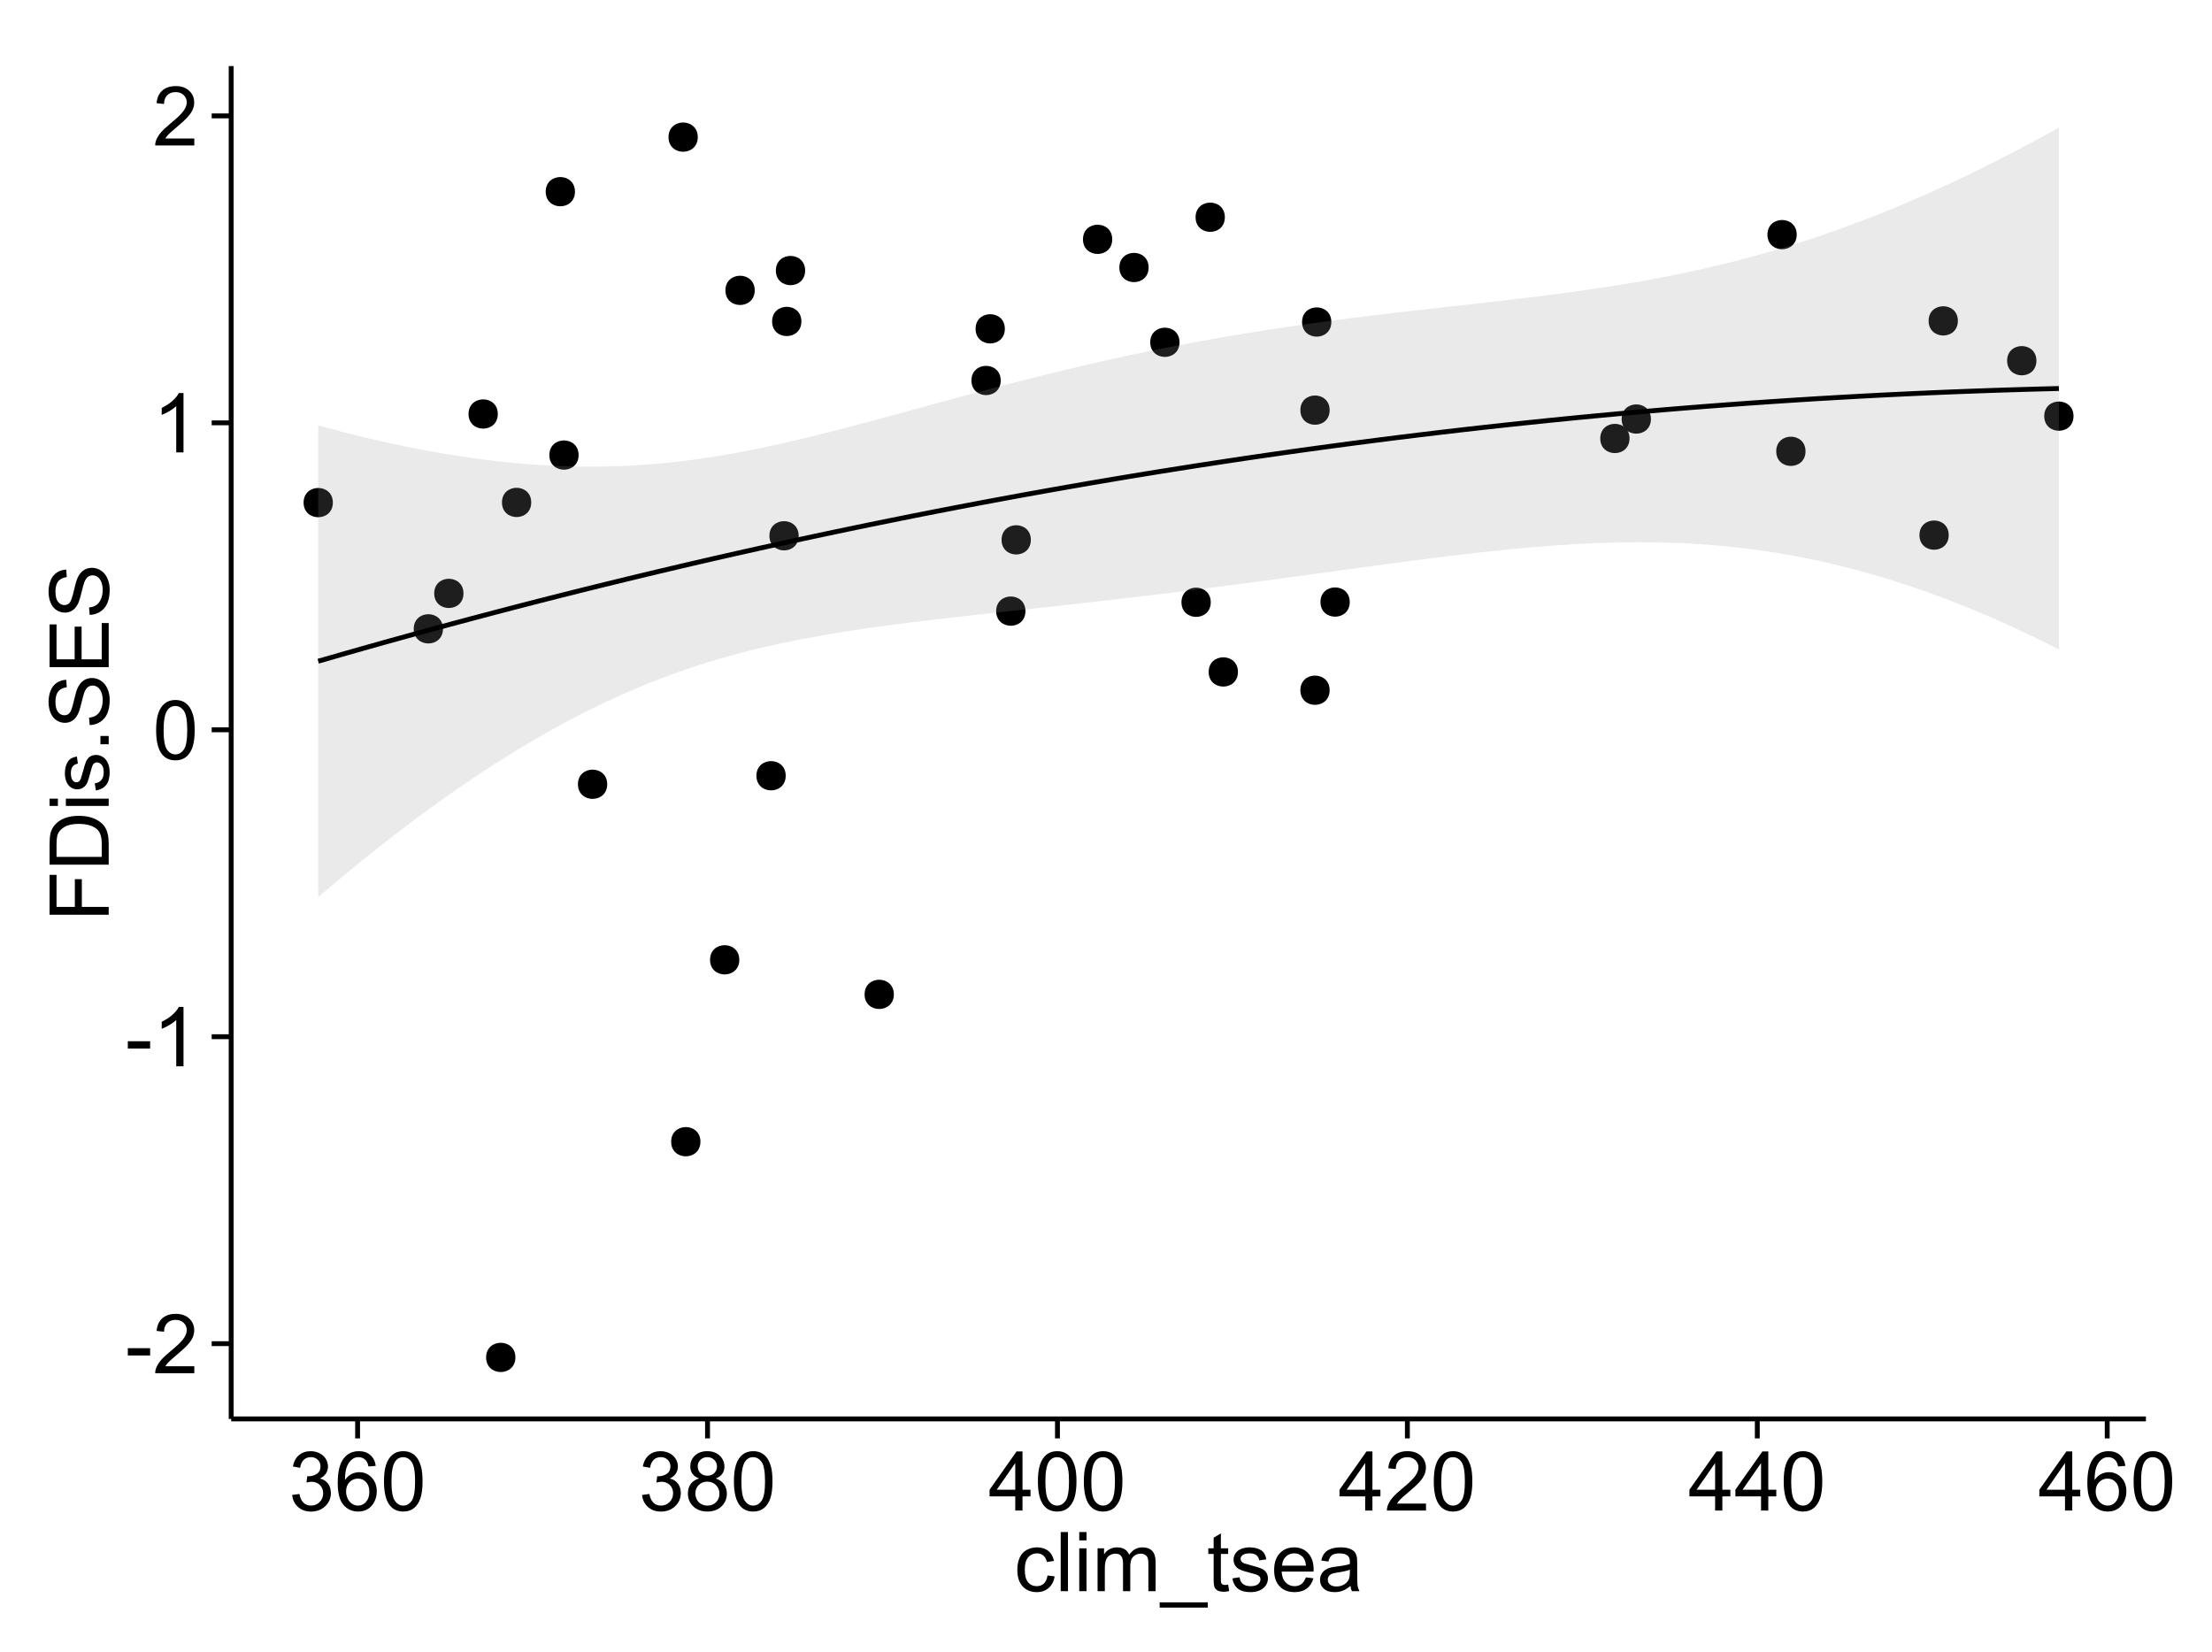 <?xml version="1.0" encoding="UTF-8"?>
<svg xmlns="http://www.w3.org/2000/svg" xmlns:xlink="http://www.w3.org/1999/xlink" width="482pt" height="360pt" viewBox="0 0 482 360" version="1.1">
<defs>
<g>
<symbol overflow="visible" id="glyph0-0">
<path style="stroke:none;" d="M 0.57 -3.867 L 0.57 -5.457 L 5.43 -5.457 L 5.43 -3.867 Z M 0.57 -3.867 "/>
</symbol>
<symbol overflow="visible" id="glyph0-1">
<path style="stroke:none;" d="M 9.062 -1.52 L 9.062 0 L 0.547 0 C 0.531 -0.379 0.594 -0.742 0.73 -1.098 C 0.945 -1.676 1.293 -2.25 1.77 -2.812 C 2.246 -3.375 2.934 -4.023 3.84 -4.766 C 5.238 -5.906 6.188 -6.816 6.68 -7.492 C 7.172 -8.16 7.418 -8.793 7.418 -9.395 C 7.418 -10.02 7.191 -10.551 6.746 -10.98 C 6.293 -11.41 5.711 -11.625 4.992 -11.629 C 4.23 -11.625 3.621 -11.395 3.164 -10.941 C 2.703 -10.48 2.469 -9.848 2.469 -9.043 L 0.844 -9.211 C 0.953 -10.422 1.371 -11.344 2.102 -11.984 C 2.824 -12.617 3.801 -12.938 5.027 -12.938 C 6.262 -12.938 7.238 -12.594 7.961 -11.91 C 8.68 -11.223 9.039 -10.371 9.043 -9.359 C 9.039 -8.84 8.934 -8.336 8.727 -7.84 C 8.512 -7.34 8.164 -6.812 7.676 -6.266 C 7.188 -5.711 6.375 -4.957 5.238 -4 C 4.285 -3.199 3.676 -2.66 3.41 -2.379 C 3.141 -2.094 2.918 -1.805 2.742 -1.52 Z M 9.062 -1.52 "/>
</symbol>
<symbol overflow="visible" id="glyph0-2">
<path style="stroke:none;" d="M 6.707 0 L 5.125 0 L 5.125 -10.082 C 4.742 -9.715 4.242 -9.352 3.625 -8.988 C 3.004 -8.625 2.449 -8.352 1.961 -8.172 L 1.961 -9.703 C 2.844 -10.117 3.617 -10.621 4.281 -11.215 C 4.941 -11.805 5.41 -12.379 5.688 -12.938 L 6.707 -12.938 Z M 6.707 0 "/>
</symbol>
<symbol overflow="visible" id="glyph0-3">
<path style="stroke:none;" d="M 0.746 -6.355 C 0.742 -7.875 0.898 -9.102 1.215 -10.031 C 1.527 -10.961 1.996 -11.676 2.613 -12.18 C 3.23 -12.684 4.008 -12.938 4.949 -12.938 C 5.637 -12.938 6.242 -12.797 6.766 -12.52 C 7.285 -12.238 7.715 -11.836 8.059 -11.316 C 8.395 -10.789 8.664 -10.152 8.859 -9.398 C 9.051 -8.645 9.145 -7.629 9.148 -6.355 C 9.145 -4.84 8.992 -3.617 8.684 -2.691 C 8.371 -1.762 7.906 -1.047 7.289 -0.539 C 6.672 -0.035 5.891 0.215 4.949 0.219 C 3.703 0.215 2.727 -0.227 2.023 -1.117 C 1.168 -2.188 0.742 -3.934 0.746 -6.355 Z M 2.375 -6.355 C 2.371 -4.234 2.621 -2.824 3.117 -2.129 C 3.609 -1.426 4.219 -1.078 4.949 -1.082 C 5.672 -1.078 6.281 -1.43 6.781 -2.137 C 7.273 -2.836 7.523 -4.242 7.523 -6.355 C 7.523 -8.473 7.273 -9.883 6.781 -10.582 C 6.281 -11.277 5.664 -11.625 4.93 -11.629 C 4.199 -11.625 3.621 -11.316 3.191 -10.703 C 2.645 -9.918 2.371 -8.469 2.375 -6.355 Z M 2.375 -6.355 "/>
</symbol>
<symbol overflow="visible" id="glyph0-4">
<path style="stroke:none;" d="M 0.758 -3.402 L 2.336 -3.613 C 2.516 -2.711 2.824 -2.062 3.266 -1.672 C 3.699 -1.273 4.23 -1.078 4.859 -1.082 C 5.602 -1.078 6.23 -1.336 6.746 -1.855 C 7.254 -2.367 7.512 -3.004 7.516 -3.77 C 7.512 -4.492 7.273 -5.094 6.801 -5.566 C 6.324 -6.035 5.723 -6.27 4.992 -6.273 C 4.691 -6.27 4.316 -6.211 3.875 -6.102 L 4.051 -7.488 C 4.152 -7.473 4.238 -7.465 4.305 -7.469 C 4.977 -7.465 5.582 -7.641 6.125 -7.996 C 6.66 -8.344 6.93 -8.887 6.934 -9.625 C 6.93 -10.199 6.734 -10.68 6.344 -11.062 C 5.949 -11.445 5.441 -11.637 4.824 -11.637 C 4.207 -11.637 3.695 -11.441 3.285 -11.055 C 2.875 -10.668 2.613 -10.09 2.496 -9.316 L 0.914 -9.598 C 1.105 -10.656 1.543 -11.477 2.23 -12.062 C 2.914 -12.645 3.766 -12.938 4.789 -12.938 C 5.488 -12.938 6.137 -12.785 6.73 -12.484 C 7.32 -12.18 7.773 -11.77 8.09 -11.25 C 8.402 -10.727 8.559 -10.172 8.562 -9.59 C 8.559 -9.031 8.41 -8.523 8.113 -8.066 C 7.812 -7.609 7.371 -7.246 6.785 -6.977 C 7.547 -6.801 8.137 -6.438 8.562 -5.883 C 8.98 -5.328 9.191 -4.633 9.195 -3.805 C 9.191 -2.676 8.781 -1.723 7.965 -0.945 C 7.141 -0.164 6.105 0.223 4.852 0.227 C 3.719 0.223 2.777 -0.109 2.035 -0.781 C 1.285 -1.453 0.859 -2.328 0.758 -3.402 Z M 0.758 -3.402 "/>
</symbol>
<symbol overflow="visible" id="glyph0-5">
<path style="stroke:none;" d="M 8.957 -9.73 L 7.383 -9.605 C 7.242 -10.223 7.043 -10.676 6.785 -10.961 C 6.355 -11.41 5.828 -11.637 5.203 -11.637 C 4.695 -11.637 4.25 -11.496 3.875 -11.215 C 3.375 -10.852 2.984 -10.32 2.695 -9.625 C 2.406 -8.926 2.258 -7.934 2.25 -6.645 C 2.629 -7.223 3.094 -7.652 3.645 -7.938 C 4.195 -8.215 4.773 -8.355 5.379 -8.359 C 6.434 -8.355 7.328 -7.969 8.07 -7.195 C 8.809 -6.418 9.18 -5.414 9.184 -4.184 C 9.18 -3.371 9.008 -2.617 8.66 -1.926 C 8.312 -1.23 7.832 -0.699 7.227 -0.332 C 6.613 0.035 5.922 0.215 5.148 0.219 C 3.828 0.215 2.754 -0.266 1.922 -1.234 C 1.09 -2.199 0.672 -3.797 0.676 -6.031 C 0.672 -8.516 1.133 -10.328 2.055 -11.461 C 2.855 -12.445 3.938 -12.938 5.301 -12.938 C 6.312 -12.938 7.141 -12.652 7.789 -12.086 C 8.434 -11.516 8.824 -10.73 8.957 -9.73 Z M 2.496 -4.176 C 2.496 -3.629 2.609 -3.105 2.844 -2.609 C 3.07 -2.109 3.395 -1.73 3.812 -1.473 C 4.227 -1.207 4.664 -1.078 5.125 -1.082 C 5.789 -1.078 6.363 -1.348 6.844 -1.891 C 7.324 -2.426 7.562 -3.156 7.566 -4.086 C 7.562 -4.973 7.328 -5.676 6.855 -6.191 C 6.379 -6.703 5.781 -6.961 5.062 -6.961 C 4.348 -6.961 3.738 -6.703 3.242 -6.191 C 2.742 -5.676 2.496 -5.004 2.496 -4.176 Z M 2.496 -4.176 "/>
</symbol>
<symbol overflow="visible" id="glyph0-6">
<path style="stroke:none;" d="M 3.18 -6.988 C 2.52 -7.227 2.035 -7.57 1.723 -8.016 C 1.406 -8.461 1.246 -8.992 1.25 -9.617 C 1.246 -10.551 1.582 -11.34 2.258 -11.98 C 2.93 -12.617 3.828 -12.938 4.949 -12.938 C 6.07 -12.938 6.977 -12.609 7.664 -11.957 C 8.348 -11.301 8.688 -10.504 8.691 -9.57 C 8.688 -8.969 8.531 -8.449 8.219 -8.012 C 7.902 -7.566 7.426 -7.227 6.793 -6.988 C 7.582 -6.727 8.184 -6.309 8.598 -5.738 C 9.008 -5.16 9.215 -4.477 9.219 -3.684 C 9.215 -2.578 8.828 -1.652 8.051 -0.906 C 7.27 -0.156 6.242 0.215 4.977 0.219 C 3.699 0.215 2.676 -0.156 1.898 -0.91 C 1.117 -1.66 0.727 -2.602 0.73 -3.727 C 0.727 -4.562 0.938 -5.262 1.367 -5.832 C 1.789 -6.395 2.395 -6.781 3.18 -6.988 Z M 2.867 -9.668 C 2.863 -9.059 3.059 -8.559 3.453 -8.172 C 3.844 -7.785 4.355 -7.594 4.984 -7.594 C 5.59 -7.594 6.09 -7.785 6.48 -8.168 C 6.871 -8.551 7.066 -9.02 7.066 -9.578 C 7.066 -10.156 6.863 -10.645 6.465 -11.043 C 6.059 -11.438 5.559 -11.637 4.965 -11.637 C 4.359 -11.637 3.859 -11.441 3.465 -11.055 C 3.062 -10.668 2.863 -10.207 2.867 -9.668 Z M 2.355 -3.719 C 2.355 -3.262 2.461 -2.824 2.676 -2.406 C 2.887 -1.98 3.203 -1.652 3.629 -1.426 C 4.047 -1.191 4.504 -1.078 4.992 -1.082 C 5.746 -1.078 6.367 -1.32 6.863 -1.809 C 7.352 -2.293 7.598 -2.91 7.602 -3.664 C 7.598 -4.422 7.344 -5.055 6.84 -5.555 C 6.332 -6.051 5.699 -6.297 4.938 -6.301 C 4.191 -6.297 3.574 -6.051 3.09 -5.562 C 2.598 -5.066 2.355 -4.453 2.355 -3.719 Z M 2.355 -3.719 "/>
</symbol>
<symbol overflow="visible" id="glyph0-7">
<path style="stroke:none;" d="M 5.82 0 L 5.82 -3.086 L 0.227 -3.086 L 0.227 -4.535 L 6.109 -12.883 L 7.398 -12.883 L 7.398 -4.535 L 9.141 -4.535 L 9.141 -3.086 L 7.398 -3.086 L 7.398 0 Z M 5.82 -4.535 L 5.82 -10.344 L 1.785 -4.535 Z M 5.82 -4.535 "/>
</symbol>
<symbol overflow="visible" id="glyph0-8">
<path style="stroke:none;" d="M 7.277 -3.418 L 8.832 -3.219 C 8.66 -2.141 8.227 -1.301 7.527 -0.699 C 6.824 -0.09 5.965 0.211 4.949 0.211 C 3.668 0.211 2.641 -0.203 1.867 -1.039 C 1.09 -1.871 0.703 -3.07 0.703 -4.633 C 0.703 -5.637 0.867 -6.52 1.203 -7.277 C 1.531 -8.031 2.039 -8.598 2.727 -8.977 C 3.406 -9.355 4.152 -9.543 4.957 -9.547 C 5.969 -9.543 6.797 -9.289 7.441 -8.777 C 8.086 -8.262 8.5 -7.531 8.684 -6.594 L 7.145 -6.355 C 6.996 -6.98 6.738 -7.453 6.367 -7.77 C 5.992 -8.082 5.543 -8.238 5.02 -8.242 C 4.219 -8.238 3.57 -7.953 3.074 -7.387 C 2.574 -6.812 2.324 -5.91 2.328 -4.676 C 2.324 -3.422 2.566 -2.508 3.047 -1.941 C 3.527 -1.371 4.152 -1.09 4.93 -1.09 C 5.547 -1.09 6.066 -1.277 6.484 -1.66 C 6.898 -2.039 7.164 -2.625 7.277 -3.418 Z M 7.277 -3.418 "/>
</symbol>
<symbol overflow="visible" id="glyph0-9">
<path style="stroke:none;" d="M 1.152 0 L 1.152 -12.883 L 2.734 -12.883 L 2.734 0 Z M 1.152 0 "/>
</symbol>
<symbol overflow="visible" id="glyph0-10">
<path style="stroke:none;" d="M 1.195 -11.066 L 1.195 -12.883 L 2.777 -12.883 L 2.777 -11.066 Z M 1.195 0 L 1.195 -9.336 L 2.777 -9.336 L 2.777 0 Z M 1.195 0 "/>
</symbol>
<symbol overflow="visible" id="glyph0-11">
<path style="stroke:none;" d="M 1.188 0 L 1.188 -9.336 L 2.602 -9.336 L 2.602 -8.023 C 2.891 -8.477 3.277 -8.848 3.77 -9.129 C 4.254 -9.406 4.809 -9.543 5.43 -9.547 C 6.121 -9.543 6.688 -9.398 7.133 -9.113 C 7.57 -8.824 7.883 -8.426 8.07 -7.91 C 8.805 -9 9.766 -9.543 10.953 -9.547 C 11.875 -9.543 12.586 -9.289 13.086 -8.777 C 13.582 -8.262 13.832 -7.469 13.836 -6.406 L 13.836 0 L 12.262 0 L 12.262 -5.879 C 12.258 -6.508 12.207 -6.965 12.105 -7.246 C 12.004 -7.523 11.816 -7.746 11.547 -7.918 C 11.277 -8.082 10.961 -8.168 10.602 -8.172 C 9.941 -8.168 9.398 -7.949 8.965 -7.516 C 8.527 -7.078 8.309 -6.379 8.312 -5.422 L 8.312 0 L 6.734 0 L 6.734 -6.062 C 6.73 -6.762 6.602 -7.289 6.348 -7.645 C 6.086 -7.992 5.664 -8.168 5.078 -8.172 C 4.633 -8.168 4.223 -8.051 3.844 -7.82 C 3.465 -7.582 3.191 -7.238 3.023 -6.793 C 2.852 -6.34 2.766 -5.691 2.77 -4.844 L 2.77 0 Z M 1.188 0 "/>
</symbol>
<symbol overflow="visible" id="glyph0-12">
<path style="stroke:none;" d="M -0.273 3.578 L -0.273 2.434 L 10.211 2.434 L 10.211 3.578 Z M -0.273 3.578 "/>
</symbol>
<symbol overflow="visible" id="glyph0-13">
<path style="stroke:none;" d="M 4.641 -1.414 L 4.867 -0.016 C 4.422 0.078 4.023 0.121 3.672 0.125 C 3.098 0.121 2.652 0.035 2.336 -0.148 C 2.02 -0.328 1.797 -0.566 1.668 -0.863 C 1.539 -1.156 1.477 -1.781 1.477 -2.734 L 1.477 -8.102 L 0.316 -8.102 L 0.316 -9.336 L 1.477 -9.336 L 1.477 -11.645 L 3.051 -12.594 L 3.051 -9.336 L 4.641 -9.336 L 4.641 -8.102 L 3.051 -8.102 L 3.051 -2.645 C 3.047 -2.191 3.074 -1.902 3.133 -1.773 C 3.188 -1.645 3.277 -1.543 3.406 -1.465 C 3.527 -1.387 3.707 -1.348 3.945 -1.352 C 4.117 -1.348 4.352 -1.367 4.641 -1.414 Z M 4.641 -1.414 "/>
</symbol>
<symbol overflow="visible" id="glyph0-14">
<path style="stroke:none;" d="M 0.555 -2.785 L 2.117 -3.031 C 2.203 -2.402 2.449 -1.922 2.852 -1.59 C 3.25 -1.254 3.812 -1.09 4.535 -1.09 C 5.262 -1.09 5.801 -1.234 6.152 -1.531 C 6.504 -1.824 6.68 -2.172 6.68 -2.574 C 6.68 -2.926 6.523 -3.207 6.215 -3.418 C 5.996 -3.555 5.457 -3.734 4.598 -3.953 C 3.434 -4.246 2.629 -4.5 2.184 -4.715 C 1.734 -4.926 1.395 -5.223 1.164 -5.602 C 0.93 -5.98 0.812 -6.398 0.816 -6.855 C 0.812 -7.27 0.91 -7.652 1.102 -8.012 C 1.293 -8.363 1.551 -8.66 1.883 -8.895 C 2.125 -9.074 2.461 -9.227 2.887 -9.355 C 3.309 -9.48 3.766 -9.543 4.254 -9.547 C 4.984 -9.543 5.625 -9.438 6.184 -9.23 C 6.734 -9.016 7.145 -8.73 7.41 -8.371 C 7.672 -8.008 7.852 -7.527 7.953 -6.926 L 6.406 -6.715 C 6.332 -7.195 6.129 -7.57 5.793 -7.84 C 5.453 -8.105 4.977 -8.238 4.367 -8.242 C 3.637 -8.238 3.121 -8.117 2.812 -7.883 C 2.5 -7.641 2.344 -7.359 2.348 -7.039 C 2.344 -6.832 2.406 -6.648 2.539 -6.484 C 2.664 -6.312 2.867 -6.172 3.148 -6.062 C 3.301 -6.004 3.766 -5.871 4.543 -5.66 C 5.66 -5.359 6.441 -5.113 6.887 -4.926 C 7.324 -4.734 7.672 -4.457 7.926 -4.094 C 8.176 -3.73 8.301 -3.281 8.305 -2.742 C 8.301 -2.215 8.148 -1.719 7.844 -1.254 C 7.535 -0.785 7.09 -0.422 6.512 -0.172 C 5.926 0.086 5.27 0.211 4.543 0.211 C 3.328 0.211 2.406 -0.039 1.77 -0.543 C 1.133 -1.047 0.727 -1.793 0.555 -2.785 Z M 0.555 -2.785 "/>
</symbol>
<symbol overflow="visible" id="glyph0-15">
<path style="stroke:none;" d="M 7.578 -3.008 L 9.211 -2.805 C 8.953 -1.848 8.473 -1.105 7.777 -0.578 C 7.078 -0.051 6.188 0.211 5.105 0.211 C 3.738 0.211 2.656 -0.207 1.859 -1.051 C 1.055 -1.887 0.656 -3.066 0.66 -4.586 C 0.656 -6.156 1.059 -7.375 1.871 -8.246 C 2.676 -9.109 3.727 -9.543 5.02 -9.547 C 6.266 -9.543 7.285 -9.117 8.078 -8.27 C 8.867 -7.418 9.262 -6.223 9.266 -4.684 C 9.262 -4.586 9.258 -4.445 9.254 -4.262 L 2.293 -4.262 C 2.348 -3.234 2.641 -2.449 3.164 -1.906 C 3.684 -1.359 4.332 -1.09 5.117 -1.09 C 5.691 -1.09 6.188 -1.242 6.598 -1.547 C 7.008 -1.852 7.332 -2.336 7.578 -3.008 Z M 2.383 -5.562 L 7.594 -5.562 C 7.523 -6.344 7.324 -6.934 6.996 -7.328 C 6.492 -7.934 5.836 -8.238 5.035 -8.242 C 4.305 -8.238 3.695 -7.996 3.203 -7.512 C 2.707 -7.027 2.434 -6.375 2.383 -5.562 Z M 2.383 -5.562 "/>
</symbol>
<symbol overflow="visible" id="glyph0-16">
<path style="stroke:none;" d="M 7.277 -1.152 C 6.691 -0.652 6.125 -0.301 5.586 -0.098 C 5.039 0.109 4.457 0.211 3.84 0.211 C 2.812 0.211 2.027 -0.039 1.477 -0.539 C 0.922 -1.039 0.645 -1.68 0.648 -2.461 C 0.645 -2.918 0.75 -3.336 0.961 -3.715 C 1.168 -4.09 1.438 -4.391 1.777 -4.621 C 2.113 -4.848 2.496 -5.02 2.918 -5.141 C 3.227 -5.219 3.695 -5.301 4.324 -5.379 C 5.602 -5.531 6.539 -5.711 7.145 -5.922 C 7.148 -6.137 7.152 -6.273 7.156 -6.336 C 7.152 -6.977 7.004 -7.434 6.707 -7.699 C 6.301 -8.055 5.699 -8.23 4.906 -8.234 C 4.156 -8.23 3.609 -8.102 3.258 -7.844 C 2.902 -7.582 2.637 -7.121 2.469 -6.461 L 0.922 -6.672 C 1.059 -7.332 1.293 -7.867 1.617 -8.273 C 1.938 -8.68 2.402 -8.992 3.016 -9.215 C 3.621 -9.434 4.328 -9.543 5.133 -9.547 C 5.93 -9.543 6.574 -9.449 7.074 -9.266 C 7.566 -9.074 7.934 -8.84 8.172 -8.555 C 8.402 -8.27 8.566 -7.91 8.664 -7.48 C 8.715 -7.207 8.742 -6.719 8.746 -6.02 L 8.746 -3.91 C 8.742 -2.434 8.773 -1.504 8.844 -1.117 C 8.906 -0.727 9.043 -0.355 9.246 0 L 7.594 0 C 7.43 -0.328 7.324 -0.711 7.277 -1.152 Z M 7.145 -4.684 C 6.566 -4.445 5.707 -4.246 4.562 -4.086 C 3.91 -3.988 3.449 -3.883 3.18 -3.77 C 2.91 -3.648 2.703 -3.477 2.555 -3.254 C 2.406 -3.027 2.332 -2.777 2.336 -2.504 C 2.332 -2.078 2.492 -1.727 2.816 -1.449 C 3.133 -1.164 3.602 -1.023 4.219 -1.027 C 4.828 -1.023 5.367 -1.156 5.844 -1.426 C 6.312 -1.691 6.664 -2.059 6.891 -2.523 C 7.059 -2.879 7.141 -3.406 7.145 -4.105 Z M 7.145 -4.684 "/>
</symbol>
<symbol overflow="visible" id="glyph1-0">
<path style="stroke:none;" d="M 0 -1.477 L -12.883 -1.477 L -12.883 -10.168 L -11.363 -10.168 L -11.363 -3.184 L -7.375 -3.184 L -7.375 -9.227 L -5.852 -9.227 L -5.852 -3.184 L 0 -3.18 Z M 0 -1.477 "/>
</symbol>
<symbol overflow="visible" id="glyph1-1">
<path style="stroke:none;" d="M 0 -1.391 L -12.883 -1.391 L -12.883 -5.828 C -12.879 -6.828 -12.816 -7.594 -12.699 -8.121 C -12.527 -8.855 -12.223 -9.484 -11.777 -10.012 C -11.199 -10.688 -10.465 -11.195 -9.574 -11.535 C -8.68 -11.867 -7.656 -12.035 -6.512 -12.039 C -5.527 -12.035 -4.66 -11.922 -3.91 -11.695 C -3.152 -11.469 -2.527 -11.176 -2.035 -10.816 C -1.535 -10.457 -1.145 -10.066 -0.863 -9.645 C -0.574 -9.219 -0.359 -8.703 -0.219 -8.105 C -0.07 -7.504 0 -6.816 0 -6.039 Z M -1.52 -3.094 L -1.52 -5.844 C -1.516 -6.688 -1.598 -7.355 -1.758 -7.844 C -1.914 -8.324 -2.137 -8.711 -2.426 -9 C -2.828 -9.402 -3.371 -9.715 -4.055 -9.941 C -4.734 -10.164 -5.562 -10.277 -6.539 -10.281 C -7.887 -10.277 -8.922 -10.055 -9.645 -9.617 C -10.367 -9.172 -10.852 -8.637 -11.102 -8.008 C -11.273 -7.547 -11.359 -6.812 -11.363 -5.801 L -11.363 -3.094 Z M -1.52 -3.094 "/>
</symbol>
<symbol overflow="visible" id="glyph1-2">
<path style="stroke:none;" d="M -11.066 -1.195 L -12.883 -1.195 L -12.883 -2.777 L -11.066 -2.777 Z M 0 -1.195 L -9.336 -1.195 L -9.336 -2.777 L 0 -2.777 Z M 0 -1.195 "/>
</symbol>
<symbol overflow="visible" id="glyph1-3">
<path style="stroke:none;" d="M -2.785 -0.555 L -3.031 -2.117 C -2.402 -2.203 -1.922 -2.449 -1.59 -2.852 C -1.254 -3.25 -1.09 -3.812 -1.09 -4.535 C -1.09 -5.262 -1.234 -5.801 -1.531 -6.152 C -1.824 -6.504 -2.172 -6.68 -2.574 -6.68 C -2.926 -6.68 -3.207 -6.523 -3.418 -6.215 C -3.555 -5.996 -3.734 -5.457 -3.953 -4.598 C -4.246 -3.434 -4.5 -2.629 -4.715 -2.184 C -4.926 -1.734 -5.223 -1.395 -5.602 -1.164 C -5.98 -0.93 -6.398 -0.812 -6.855 -0.816 C -7.27 -0.812 -7.652 -0.91 -8.012 -1.102 C -8.363 -1.293 -8.66 -1.551 -8.895 -1.883 C -9.074 -2.125 -9.227 -2.461 -9.355 -2.887 C -9.48 -3.309 -9.543 -3.766 -9.547 -4.254 C -9.543 -4.984 -9.438 -5.625 -9.23 -6.184 C -9.016 -6.734 -8.73 -7.145 -8.371 -7.41 C -8.008 -7.672 -7.527 -7.852 -6.926 -7.953 L -6.715 -6.406 C -7.195 -6.332 -7.57 -6.129 -7.84 -5.797 C -8.105 -5.457 -8.238 -4.98 -8.242 -4.367 C -8.238 -3.637 -8.117 -3.121 -7.883 -2.812 C -7.641 -2.5 -7.359 -2.344 -7.039 -2.348 C -6.832 -2.344 -6.648 -2.406 -6.484 -2.539 C -6.312 -2.664 -6.172 -2.867 -6.062 -3.148 C -6.004 -3.301 -5.871 -3.766 -5.66 -4.543 C -5.359 -5.66 -5.113 -6.441 -4.926 -6.887 C -4.734 -7.324 -4.457 -7.672 -4.094 -7.926 C -3.73 -8.176 -3.281 -8.301 -2.742 -8.305 C -2.211 -8.301 -1.711 -8.148 -1.25 -7.844 C -0.781 -7.535 -0.422 -7.09 -0.172 -6.512 C 0.086 -5.926 0.211 -5.27 0.211 -4.543 C 0.211 -3.328 -0.039 -2.406 -0.543 -1.77 C -1.047 -1.133 -1.793 -0.727 -2.785 -0.555 Z M -2.785 -0.555 "/>
</symbol>
<symbol overflow="visible" id="glyph1-4">
<path style="stroke:none;" d="M 0 -1.633 L -1.801 -1.633 L -1.801 -3.438 L 0 -3.438 Z M 0 -1.633 "/>
</symbol>
<symbol overflow="visible" id="glyph1-5">
<path style="stroke:none;" d="M -4.141 -0.809 L -4.281 -2.418 C -3.633 -2.492 -3.102 -2.668 -2.691 -2.949 C -2.277 -3.223 -1.945 -3.656 -1.691 -4.246 C -1.434 -4.828 -1.305 -5.488 -1.309 -6.223 C -1.305 -6.871 -1.402 -7.445 -1.598 -7.945 C -1.789 -8.441 -2.055 -8.809 -2.395 -9.055 C -2.727 -9.297 -3.094 -9.422 -3.496 -9.422 C -3.898 -9.422 -4.25 -9.305 -4.555 -9.07 C -4.852 -8.836 -5.105 -8.449 -5.316 -7.91 C -5.449 -7.562 -5.66 -6.797 -5.945 -5.613 C -6.227 -4.43 -6.496 -3.602 -6.75 -3.129 C -7.07 -2.512 -7.469 -2.051 -7.949 -1.754 C -8.422 -1.449 -8.957 -1.301 -9.555 -1.301 C -10.203 -1.301 -10.812 -1.484 -11.379 -1.855 C -11.941 -2.223 -12.367 -2.762 -12.664 -3.473 C -12.953 -4.18 -13.102 -4.969 -13.105 -5.836 C -13.102 -6.789 -12.945 -7.629 -12.641 -8.363 C -12.328 -9.09 -11.879 -9.652 -11.285 -10.043 C -10.688 -10.434 -10.008 -10.645 -9.254 -10.68 L -9.133 -9.043 C -9.941 -8.953 -10.555 -8.656 -10.977 -8.152 C -11.391 -7.641 -11.602 -6.895 -11.602 -5.906 C -11.602 -4.875 -11.41 -4.121 -11.035 -3.652 C -10.652 -3.176 -10.199 -2.941 -9.668 -2.945 C -9.203 -2.941 -8.82 -3.109 -8.523 -3.445 C -8.223 -3.773 -7.918 -4.629 -7.605 -6.016 C -7.293 -7.398 -7.02 -8.348 -6.785 -8.867 C -6.438 -9.613 -5.996 -10.168 -5.469 -10.527 C -4.938 -10.883 -4.328 -11.062 -3.637 -11.066 C -2.949 -11.062 -2.305 -10.867 -1.699 -10.477 C -1.09 -10.082 -0.617 -9.516 -0.285 -8.781 C 0.051 -8.043 0.215 -7.215 0.219 -6.301 C 0.215 -5.133 0.051 -4.156 -0.289 -3.371 C -0.625 -2.578 -1.137 -1.961 -1.824 -1.516 C -2.504 -1.066 -3.277 -0.832 -4.141 -0.809 Z M -4.141 -0.809 "/>
</symbol>
<symbol overflow="visible" id="glyph1-6">
<path style="stroke:none;" d="M 0 -1.422 L -12.883 -1.426 L -12.883 -10.742 L -11.363 -10.742 L -11.363 -3.129 L -7.418 -3.129 L -7.418 -10.258 L -5.906 -10.258 L -5.906 -3.129 L -1.52 -3.129 L -1.52 -11.039 L 0 -11.039 Z M 0 -1.422 "/>
</symbol>
</g>
<clipPath id="clip1">
  <path d="M 50.375 14.398 L 468.598 14.398 L 468.598 310.164 L 50.375 310.164 Z M 50.375 14.398 "/>
</clipPath>
</defs>
<g id="surface4811">
<rect x="0" y="0" width="482" height="360" style="fill:rgb(100%,100%,100%);fill-opacity:1;stroke:none;"/>
<rect x="0" y="0" width="482" height="360" style="fill:rgb(100%,100%,100%);fill-opacity:1;stroke:none;"/>
<path style="fill:none;stroke-width:1.063;stroke-linecap:round;stroke-linejoin:round;stroke:rgb(100%,100%,100%);stroke-opacity:1;stroke-miterlimit:10;" d="M 0 360 L 482 360 L 482 0 L 0 0 Z M 0 360 "/>
<g clip-path="url(#clip1)" clip-rule="nonzero">
<path style=" stroke:none;fill-rule:nonzero;fill:rgb(100%,100%,100%);fill-opacity:1;" d="M 50.375 309.168 L 467.598 309.168 L 467.598 14.402 L 50.375 14.402 Z M 50.375 309.168 "/>
<path style=" stroke:none;fill-rule:nonzero;fill:rgb(0%,0%,0%);fill-opacity:1;" d="M 193.711 216.664 C 193.711 219.5 189.457 219.5 189.457 216.664 C 189.457 213.828 193.711 213.828 193.711 216.664 "/>
<path style=" stroke:none;fill-rule:nonzero;fill:rgb(0%,0%,0%);fill-opacity:1;" d="M 174.379 58.953 C 174.379 61.785 170.125 61.785 170.125 58.953 C 170.125 56.117 174.379 56.117 174.379 58.953 "/>
<path style=" stroke:none;fill-rule:nonzero;fill:rgb(0%,0%,0%);fill-opacity:1;" d="M 222.383 133.16 C 222.383 135.996 218.129 135.996 218.129 133.16 C 218.129 130.324 222.383 130.324 222.383 133.16 "/>
<path style=" stroke:none;fill-rule:nonzero;fill:rgb(0%,0%,0%);fill-opacity:1;" d="M 163.391 63.266 C 163.391 66.102 159.137 66.102 159.137 63.266 C 159.137 60.434 163.391 60.434 163.391 63.266 "/>
<path style=" stroke:none;fill-rule:nonzero;fill:rgb(0%,0%,0%);fill-opacity:1;" d="M 217.895 71.648 C 217.895 74.484 213.645 74.484 213.645 71.648 C 213.645 68.816 217.895 68.816 217.895 71.648 "/>
<path style=" stroke:none;fill-rule:nonzero;fill:rgb(0%,0%,0%);fill-opacity:1;" d="M 216.996 82.906 C 216.996 85.738 212.742 85.738 212.742 82.906 C 212.742 80.07 216.996 80.07 216.996 82.906 "/>
<path style=" stroke:none;fill-rule:nonzero;fill:rgb(0%,0%,0%);fill-opacity:1;" d="M 241.297 52.148 C 241.297 54.984 237.047 54.984 237.047 52.148 C 237.047 49.316 241.297 49.316 241.297 52.148 "/>
<path style=" stroke:none;fill-rule:nonzero;fill:rgb(0%,0%,0%);fill-opacity:1;" d="M 160.031 209.137 C 160.031 211.969 155.781 211.969 155.781 209.137 C 155.781 206.301 160.031 206.301 160.031 209.137 "/>
<path style=" stroke:none;fill-rule:nonzero;fill:rgb(0%,0%,0%);fill-opacity:1;" d="M 150.984 29.879 C 150.984 32.711 146.73 32.711 146.73 29.879 C 146.73 27.043 150.984 27.043 150.984 29.879 "/>
<path style=" stroke:none;fill-rule:nonzero;fill:rgb(0%,0%,0%);fill-opacity:1;" d="M 131.25 170.883 C 131.25 173.719 126.996 173.719 126.996 170.883 C 126.996 168.047 131.25 168.047 131.25 170.883 "/>
<path style=" stroke:none;fill-rule:nonzero;fill:rgb(0%,0%,0%);fill-opacity:1;" d="M 125.016 99.156 C 125.016 101.992 120.766 101.992 120.766 99.156 C 120.766 96.32 125.016 96.32 125.016 99.156 "/>
<path style=" stroke:none;fill-rule:nonzero;fill:rgb(0%,0%,0%);fill-opacity:1;" d="M 124.223 41.762 C 124.223 44.598 119.973 44.598 119.973 41.762 C 119.973 38.93 124.223 38.93 124.223 41.762 "/>
<path style=" stroke:none;fill-rule:nonzero;fill:rgb(0%,0%,0%);fill-opacity:1;" d="M 265.836 47.336 C 265.836 50.168 261.582 50.168 261.582 47.336 C 261.582 44.5 265.836 44.5 265.836 47.336 "/>
<path style=" stroke:none;fill-rule:nonzero;fill:rgb(0%,0%,0%);fill-opacity:1;" d="M 107.41 90.207 C 107.41 93.039 103.156 93.039 103.156 90.207 C 103.156 87.371 107.41 87.371 107.41 90.207 "/>
<path style=" stroke:none;fill-rule:nonzero;fill:rgb(0%,0%,0%);fill-opacity:1;" d="M 114.691 109.473 C 114.691 112.309 110.441 112.309 110.441 109.473 C 110.441 106.641 114.691 106.641 114.691 109.473 "/>
<path style=" stroke:none;fill-rule:nonzero;fill:rgb(0%,0%,0%);fill-opacity:1;" d="M 442.676 78.594 C 442.676 81.43 438.426 81.43 438.426 78.594 C 438.426 75.762 442.676 75.762 442.676 78.594 "/>
<path style=" stroke:none;fill-rule:nonzero;fill:rgb(0%,0%,0%);fill-opacity:1;" d="M 450.762 90.672 C 450.762 93.508 446.508 93.508 446.508 90.672 C 446.508 87.836 450.762 87.836 450.762 90.672 "/>
<path style=" stroke:none;fill-rule:nonzero;fill:rgb(0%,0%,0%);fill-opacity:1;" d="M 223.559 117.629 C 223.559 120.465 219.309 120.465 219.309 117.629 C 219.309 114.793 223.559 114.793 223.559 117.629 "/>
<path style=" stroke:none;fill-rule:nonzero;fill:rgb(0%,0%,0%);fill-opacity:1;" d="M 268.688 146.41 C 268.688 149.246 264.434 149.246 264.434 146.41 C 264.434 143.578 268.688 143.578 268.688 146.41 "/>
<path style=" stroke:none;fill-rule:nonzero;fill:rgb(0%,0%,0%);fill-opacity:1;" d="M 170.145 169.031 C 170.145 171.863 165.891 171.863 165.891 169.031 C 165.891 166.195 170.145 166.195 170.145 169.031 "/>
<path style=" stroke:none;fill-rule:nonzero;fill:rgb(0%,0%,0%);fill-opacity:1;" d="M 249.223 58.285 C 249.223 61.121 244.973 61.121 244.973 58.285 C 244.973 55.453 249.223 55.453 249.223 58.285 "/>
<path style=" stroke:none;fill-rule:nonzero;fill:rgb(0%,0%,0%);fill-opacity:1;" d="M 151.559 248.766 C 151.559 251.602 147.309 251.602 147.309 248.766 C 147.309 245.934 151.559 245.934 151.559 248.766 "/>
<path style=" stroke:none;fill-rule:nonzero;fill:rgb(0%,0%,0%);fill-opacity:1;" d="M 425.562 69.914 C 425.562 72.75 421.312 72.75 421.312 69.914 C 421.312 67.082 425.562 67.082 425.562 69.914 "/>
<path style=" stroke:none;fill-rule:nonzero;fill:rgb(0%,0%,0%);fill-opacity:1;" d="M 423.566 116.598 C 423.566 119.434 419.316 119.434 419.316 116.598 C 419.316 113.766 423.566 113.766 423.566 116.598 "/>
<path style=" stroke:none;fill-rule:nonzero;fill:rgb(0%,0%,0%);fill-opacity:1;" d="M 111.238 295.77 C 111.238 298.602 106.988 298.602 106.988 295.77 C 106.988 292.934 111.238 292.934 111.238 295.77 "/>
<path style=" stroke:none;fill-rule:nonzero;fill:rgb(0%,0%,0%);fill-opacity:1;" d="M 71.469 109.512 C 71.469 112.348 67.215 112.348 67.215 109.512 C 67.215 106.676 71.469 106.676 71.469 109.512 "/>
<path style=" stroke:none;fill-rule:nonzero;fill:rgb(0%,0%,0%);fill-opacity:1;" d="M 289.035 70.164 C 289.035 73 284.785 73 284.785 70.164 C 284.785 67.332 289.035 67.332 289.035 70.164 "/>
<path style=" stroke:none;fill-rule:nonzero;fill:rgb(0%,0%,0%);fill-opacity:1;" d="M 293.051 131.18 C 293.051 134.016 288.797 134.016 288.797 131.18 C 288.797 128.348 293.051 128.348 293.051 131.18 "/>
<path style=" stroke:none;fill-rule:nonzero;fill:rgb(0%,0%,0%);fill-opacity:1;" d="M 288.672 89.363 C 288.672 92.199 284.418 92.199 284.418 89.363 C 284.418 86.527 288.672 86.527 288.672 89.363 "/>
<path style=" stroke:none;fill-rule:nonzero;fill:rgb(0%,0%,0%);fill-opacity:1;" d="M 288.672 150.391 C 288.672 153.227 284.418 153.227 284.418 150.391 C 284.418 147.555 288.672 147.555 288.672 150.391 "/>
<path style=" stroke:none;fill-rule:nonzero;fill:rgb(0%,0%,0%);fill-opacity:1;" d="M 95.465 137.02 C 95.465 139.852 91.215 139.852 91.215 137.02 C 91.215 134.184 95.465 134.184 95.465 137.02 "/>
<path style=" stroke:none;fill-rule:nonzero;fill:rgb(0%,0%,0%);fill-opacity:1;" d="M 99.93 129.297 C 99.93 132.133 95.68 132.133 95.68 129.297 C 95.68 126.461 99.93 126.461 99.93 129.297 "/>
<path style=" stroke:none;fill-rule:nonzero;fill:rgb(0%,0%,0%);fill-opacity:1;" d="M 255.957 74.582 C 255.957 77.418 251.703 77.418 251.703 74.582 C 251.703 71.746 255.957 71.746 255.957 74.582 "/>
<path style=" stroke:none;fill-rule:nonzero;fill:rgb(0%,0%,0%);fill-opacity:1;" d="M 262.762 131.23 C 262.762 134.066 258.508 134.066 258.508 131.23 C 258.508 128.395 262.762 128.395 262.762 131.23 "/>
<path style=" stroke:none;fill-rule:nonzero;fill:rgb(0%,0%,0%);fill-opacity:1;" d="M 173.562 70.039 C 173.562 72.875 169.309 72.875 169.309 70.039 C 169.309 67.207 173.562 67.207 173.562 70.039 "/>
<path style=" stroke:none;fill-rule:nonzero;fill:rgb(0%,0%,0%);fill-opacity:1;" d="M 172.969 116.742 C 172.969 119.578 168.719 119.578 168.719 116.742 C 168.719 113.91 172.969 113.91 172.969 116.742 "/>
<path style=" stroke:none;fill-rule:nonzero;fill:rgb(0%,0%,0%);fill-opacity:1;" d="M 390.445 51.121 C 390.445 53.957 386.191 53.957 386.191 51.121 C 386.191 48.289 390.445 48.289 390.445 51.121 "/>
<path style=" stroke:none;fill-rule:nonzero;fill:rgb(0%,0%,0%);fill-opacity:1;" d="M 392.359 98.336 C 392.359 101.172 388.109 101.172 388.109 98.336 C 388.109 95.504 392.359 95.504 392.359 98.336 "/>
<path style=" stroke:none;fill-rule:nonzero;fill:rgb(0%,0%,0%);fill-opacity:1;" d="M 354.016 95.539 C 354.016 98.375 349.762 98.375 349.762 95.539 C 349.762 92.703 354.016 92.703 354.016 95.539 "/>
<path style=" stroke:none;fill-rule:nonzero;fill:rgb(0%,0%,0%);fill-opacity:1;" d="M 358.68 91.301 C 358.68 94.137 354.426 94.137 354.426 91.301 C 354.426 88.469 358.68 88.469 358.68 91.301 "/>
<path style=" stroke:none;fill-rule:nonzero;fill:rgb(0%,0%,0%);fill-opacity:1;" d="M 194.773 216.664 C 194.773 220.918 188.395 220.918 188.395 216.664 C 188.395 212.414 194.773 212.414 194.773 216.664 "/>
<path style=" stroke:none;fill-rule:nonzero;fill:rgb(0%,0%,0%);fill-opacity:1;" d="M 175.441 58.953 C 175.441 63.203 169.062 63.203 169.062 58.953 C 169.062 54.699 175.441 54.699 175.441 58.953 "/>
<path style=" stroke:none;fill-rule:nonzero;fill:rgb(0%,0%,0%);fill-opacity:1;" d="M 223.445 133.16 C 223.445 137.41 217.066 137.41 217.066 133.16 C 217.066 128.906 223.445 128.906 223.445 133.16 "/>
<path style=" stroke:none;fill-rule:nonzero;fill:rgb(0%,0%,0%);fill-opacity:1;" d="M 164.453 63.266 C 164.453 67.52 158.074 67.52 158.074 63.266 C 158.074 59.016 164.453 59.016 164.453 63.266 "/>
<path style=" stroke:none;fill-rule:nonzero;fill:rgb(0%,0%,0%);fill-opacity:1;" d="M 218.957 71.648 C 218.957 75.902 212.582 75.902 212.582 71.648 C 212.582 67.398 218.957 67.398 218.957 71.648 "/>
<path style=" stroke:none;fill-rule:nonzero;fill:rgb(0%,0%,0%);fill-opacity:1;" d="M 218.059 82.906 C 218.059 87.156 211.68 87.156 211.68 82.906 C 211.68 78.652 218.059 78.652 218.059 82.906 "/>
<path style=" stroke:none;fill-rule:nonzero;fill:rgb(0%,0%,0%);fill-opacity:1;" d="M 242.359 52.148 C 242.359 56.402 235.984 56.402 235.984 52.148 C 235.984 47.898 242.359 47.898 242.359 52.148 "/>
<path style=" stroke:none;fill-rule:nonzero;fill:rgb(0%,0%,0%);fill-opacity:1;" d="M 161.098 209.137 C 161.098 213.387 154.719 213.387 154.719 209.137 C 154.719 204.883 161.098 204.883 161.098 209.137 "/>
<path style=" stroke:none;fill-rule:nonzero;fill:rgb(0%,0%,0%);fill-opacity:1;" d="M 152.047 29.879 C 152.047 34.129 145.668 34.129 145.668 29.879 C 145.668 25.625 152.047 25.625 152.047 29.879 "/>
<path style=" stroke:none;fill-rule:nonzero;fill:rgb(0%,0%,0%);fill-opacity:1;" d="M 132.312 170.883 C 132.312 175.137 125.934 175.137 125.934 170.883 C 125.934 166.633 132.312 166.633 132.312 170.883 "/>
<path style=" stroke:none;fill-rule:nonzero;fill:rgb(0%,0%,0%);fill-opacity:1;" d="M 126.078 99.156 C 126.078 103.406 119.703 103.406 119.703 99.156 C 119.703 94.902 126.078 94.902 126.078 99.156 "/>
<path style=" stroke:none;fill-rule:nonzero;fill:rgb(0%,0%,0%);fill-opacity:1;" d="M 125.285 41.762 C 125.285 46.016 118.91 46.016 118.91 41.762 C 118.91 37.512 125.285 37.512 125.285 41.762 "/>
<path style=" stroke:none;fill-rule:nonzero;fill:rgb(0%,0%,0%);fill-opacity:1;" d="M 266.898 47.336 C 266.898 51.586 260.52 51.586 260.52 47.336 C 260.52 43.082 266.898 43.082 266.898 47.336 "/>
<path style=" stroke:none;fill-rule:nonzero;fill:rgb(0%,0%,0%);fill-opacity:1;" d="M 108.473 90.207 C 108.473 94.457 102.094 94.457 102.094 90.207 C 102.094 85.953 108.473 85.953 108.473 90.207 "/>
<path style=" stroke:none;fill-rule:nonzero;fill:rgb(0%,0%,0%);fill-opacity:1;" d="M 115.754 109.473 C 115.754 113.727 109.379 113.727 109.379 109.473 C 109.379 105.223 115.754 105.223 115.754 109.473 "/>
<path style=" stroke:none;fill-rule:nonzero;fill:rgb(0%,0%,0%);fill-opacity:1;" d="M 443.738 78.594 C 443.738 82.848 437.359 82.848 437.359 78.594 C 437.359 74.344 443.738 74.344 443.738 78.594 "/>
<path style=" stroke:none;fill-rule:nonzero;fill:rgb(0%,0%,0%);fill-opacity:1;" d="M 451.824 90.672 C 451.824 94.926 445.445 94.926 445.445 90.672 C 445.445 86.422 451.824 86.422 451.824 90.672 "/>
<path style=" stroke:none;fill-rule:nonzero;fill:rgb(0%,0%,0%);fill-opacity:1;" d="M 224.625 117.629 C 224.625 121.883 218.246 121.883 218.246 117.629 C 218.246 113.379 224.625 113.379 224.625 117.629 "/>
<path style=" stroke:none;fill-rule:nonzero;fill:rgb(0%,0%,0%);fill-opacity:1;" d="M 269.75 146.41 C 269.75 150.664 263.371 150.664 263.371 146.41 C 263.371 142.16 269.75 142.16 269.75 146.41 "/>
<path style=" stroke:none;fill-rule:nonzero;fill:rgb(0%,0%,0%);fill-opacity:1;" d="M 171.207 169.031 C 171.207 173.281 164.828 173.281 164.828 169.031 C 164.828 164.777 171.207 164.777 171.207 169.031 "/>
<path style=" stroke:none;fill-rule:nonzero;fill:rgb(0%,0%,0%);fill-opacity:1;" d="M 250.285 58.285 C 250.285 62.539 243.91 62.539 243.91 58.285 C 243.91 54.035 250.285 54.035 250.285 58.285 "/>
<path style=" stroke:none;fill-rule:nonzero;fill:rgb(0%,0%,0%);fill-opacity:1;" d="M 152.625 248.766 C 152.625 253.02 146.246 253.02 146.246 248.766 C 146.246 244.516 152.625 244.516 152.625 248.766 "/>
<path style=" stroke:none;fill-rule:nonzero;fill:rgb(0%,0%,0%);fill-opacity:1;" d="M 426.625 69.914 C 426.625 74.168 420.25 74.168 420.25 69.914 C 420.25 65.664 426.625 65.664 426.625 69.914 "/>
<path style=" stroke:none;fill-rule:nonzero;fill:rgb(0%,0%,0%);fill-opacity:1;" d="M 424.629 116.598 C 424.629 120.852 418.254 120.852 418.254 116.598 C 418.254 112.348 424.629 112.348 424.629 116.598 "/>
<path style=" stroke:none;fill-rule:nonzero;fill:rgb(0%,0%,0%);fill-opacity:1;" d="M 112.305 295.77 C 112.305 300.02 105.926 300.02 105.926 295.77 C 105.926 291.516 112.305 291.516 112.305 295.77 "/>
<path style=" stroke:none;fill-rule:nonzero;fill:rgb(0%,0%,0%);fill-opacity:1;" d="M 72.531 109.512 C 72.531 113.766 66.152 113.766 66.152 109.512 C 66.152 105.262 72.531 105.262 72.531 109.512 "/>
<path style=" stroke:none;fill-rule:nonzero;fill:rgb(0%,0%,0%);fill-opacity:1;" d="M 290.098 70.164 C 290.098 74.418 283.723 74.418 283.723 70.164 C 283.723 65.914 290.098 65.914 290.098 70.164 "/>
<path style=" stroke:none;fill-rule:nonzero;fill:rgb(0%,0%,0%);fill-opacity:1;" d="M 294.113 131.18 C 294.113 135.434 287.734 135.434 287.734 131.18 C 287.734 126.93 294.113 126.93 294.113 131.18 "/>
<path style=" stroke:none;fill-rule:nonzero;fill:rgb(0%,0%,0%);fill-opacity:1;" d="M 289.734 89.363 C 289.734 93.617 283.355 93.617 283.355 89.363 C 283.355 85.113 289.734 85.113 289.734 89.363 "/>
<path style=" stroke:none;fill-rule:nonzero;fill:rgb(0%,0%,0%);fill-opacity:1;" d="M 289.734 150.391 C 289.734 154.645 283.355 154.645 283.355 150.391 C 283.355 146.141 289.734 146.141 289.734 150.391 "/>
<path style=" stroke:none;fill-rule:nonzero;fill:rgb(0%,0%,0%);fill-opacity:1;" d="M 96.527 137.02 C 96.527 141.27 90.152 141.27 90.152 137.02 C 90.152 132.766 96.527 132.766 96.527 137.02 "/>
<path style=" stroke:none;fill-rule:nonzero;fill:rgb(0%,0%,0%);fill-opacity:1;" d="M 100.992 129.297 C 100.992 133.547 94.617 133.547 94.617 129.297 C 94.617 125.043 100.992 125.043 100.992 129.297 "/>
<path style=" stroke:none;fill-rule:nonzero;fill:rgb(0%,0%,0%);fill-opacity:1;" d="M 257.02 74.582 C 257.02 78.836 250.641 78.836 250.641 74.582 C 250.641 70.332 257.02 70.332 257.02 74.582 "/>
<path style=" stroke:none;fill-rule:nonzero;fill:rgb(0%,0%,0%);fill-opacity:1;" d="M 263.824 131.23 C 263.824 135.48 257.445 135.48 257.445 131.23 C 257.445 126.977 263.824 126.977 263.824 131.23 "/>
<path style=" stroke:none;fill-rule:nonzero;fill:rgb(0%,0%,0%);fill-opacity:1;" d="M 174.625 70.039 C 174.625 74.293 168.246 74.293 168.246 70.039 C 168.246 65.789 174.625 65.789 174.625 70.039 "/>
<path style=" stroke:none;fill-rule:nonzero;fill:rgb(0%,0%,0%);fill-opacity:1;" d="M 174.031 116.742 C 174.031 120.996 167.656 120.996 167.656 116.742 C 167.656 112.492 174.031 112.492 174.031 116.742 "/>
<path style=" stroke:none;fill-rule:nonzero;fill:rgb(0%,0%,0%);fill-opacity:1;" d="M 391.508 51.121 C 391.508 55.375 385.129 55.375 385.129 51.121 C 385.129 46.871 391.508 46.871 391.508 51.121 "/>
<path style=" stroke:none;fill-rule:nonzero;fill:rgb(0%,0%,0%);fill-opacity:1;" d="M 393.426 98.336 C 393.426 102.59 387.047 102.59 387.047 98.336 C 387.047 94.086 393.426 94.086 393.426 98.336 "/>
<path style=" stroke:none;fill-rule:nonzero;fill:rgb(0%,0%,0%);fill-opacity:1;" d="M 355.078 95.539 C 355.078 99.793 348.699 99.793 348.699 95.539 C 348.699 91.289 355.078 91.289 355.078 95.539 "/>
<path style=" stroke:none;fill-rule:nonzero;fill:rgb(0%,0%,0%);fill-opacity:1;" d="M 359.742 91.301 C 359.742 95.555 353.363 95.555 353.363 91.301 C 353.363 87.051 359.742 87.051 359.742 91.301 "/>
<path style=" stroke:none;fill-rule:nonzero;fill:rgb(60%,60%,60%);fill-opacity:0.2;" d="M 69.34 92.695 L 74.141 93.988 L 78.945 95.191 L 83.746 96.309 L 88.547 97.336 L 93.348 98.266 L 98.148 99.094 L 102.949 99.816 L 107.75 100.43 L 112.551 100.93 L 117.352 101.305 L 122.152 101.555 L 126.957 101.672 L 131.758 101.652 L 136.559 101.496 L 141.359 101.195 L 146.16 100.758 L 150.961 100.184 L 155.762 99.477 L 160.562 98.648 L 165.363 97.715 L 170.168 96.684 L 174.969 95.566 L 179.77 94.387 L 184.57 93.152 L 189.371 91.879 L 194.172 90.582 L 198.973 89.273 L 203.773 87.961 L 208.574 86.656 L 213.375 85.367 L 218.18 84.098 L 222.98 82.859 L 227.781 81.652 L 232.582 80.484 L 237.383 79.355 L 242.184 78.266 L 246.984 77.227 L 251.785 76.23 L 256.586 75.281 L 261.391 74.375 L 266.191 73.52 L 270.992 72.707 L 275.793 71.938 L 280.594 71.211 L 285.395 70.52 L 290.195 69.867 L 294.996 69.246 L 299.797 68.652 L 304.598 68.086 L 309.402 67.531 L 314.203 66.988 L 319.004 66.453 L 323.805 65.914 L 328.605 65.363 L 333.406 64.789 L 338.207 64.191 L 343.008 63.555 L 347.809 62.867 L 352.613 62.125 L 357.414 61.316 L 362.215 60.434 L 367.016 59.473 L 371.816 58.418 L 376.617 57.27 L 381.418 56.023 L 386.219 54.676 L 391.02 53.223 L 395.82 51.66 L 400.625 49.996 L 405.426 48.223 L 410.227 46.348 L 415.027 44.367 L 419.828 42.285 L 424.629 40.105 L 429.43 37.828 L 434.23 35.457 L 439.031 32.992 L 443.836 30.441 L 448.637 27.797 L 448.637 141.508 L 443.836 139.109 L 439.031 136.832 L 434.23 134.676 L 429.43 132.645 L 424.629 130.738 L 419.828 128.965 L 415.027 127.32 L 410.227 125.809 L 405.426 124.434 L 400.625 123.195 L 395.82 122.098 L 391.02 121.137 L 386.219 120.312 L 381.418 119.629 L 376.617 119.078 L 371.816 118.66 L 367.016 118.367 L 362.215 118.195 L 357.414 118.137 L 352.613 118.188 L 347.809 118.336 L 343.008 118.574 L 338.207 118.891 L 333.406 119.277 L 328.605 119.723 L 323.805 120.227 L 319.004 120.77 L 314.203 121.348 L 309.402 121.957 L 304.598 122.582 L 299.797 123.227 L 294.996 123.879 L 290.195 124.535 L 285.395 125.195 L 280.594 125.848 L 275.793 126.496 L 270.992 127.133 L 266.191 127.762 L 261.391 128.375 L 256.586 128.977 L 251.785 129.562 L 246.984 130.137 L 242.184 130.695 L 237.383 131.242 L 232.582 131.781 L 227.781 132.309 L 218.18 133.355 L 213.375 133.883 L 208.574 134.422 L 203.773 134.977 L 198.973 135.559 L 194.172 136.172 L 189.371 136.832 L 184.57 137.551 L 179.77 138.336 L 174.969 139.211 L 170.168 140.18 L 165.363 141.27 L 160.562 142.484 L 155.762 143.84 L 150.961 145.352 L 146.16 147.023 L 141.359 148.863 L 136.559 150.879 L 131.758 153.062 L 126.957 155.422 L 122.152 157.949 L 117.352 160.641 L 112.551 163.492 L 107.75 166.496 L 102.949 169.648 L 98.148 172.945 L 93.348 176.379 L 88.547 179.945 L 83.746 183.637 L 78.945 187.457 L 74.141 191.395 L 69.34 195.453 Z M 69.34 92.695 "/>
<path style="fill:none;stroke-width:1.063;stroke-linecap:butt;stroke-linejoin:round;stroke:rgb(0%,0%,0%);stroke-opacity:1;stroke-miterlimit:1;" d="M 69.34 144.074 L 74.141 142.691 L 78.945 141.324 L 83.746 139.973 L 88.547 138.641 L 93.348 137.32 L 98.148 136.02 L 102.949 134.734 L 107.75 133.465 L 112.551 132.211 L 117.352 130.973 L 122.152 129.754 L 126.957 128.547 L 131.758 127.359 L 136.559 126.188 L 141.359 125.031 L 146.16 123.891 L 150.961 122.766 L 155.762 121.656 L 160.562 120.566 L 165.363 119.492 L 170.168 118.43 L 174.969 117.387 L 179.77 116.359 L 184.57 115.352 L 189.371 114.355 L 194.172 113.379 L 198.973 112.414 L 203.773 111.469 L 208.574 110.539 L 213.375 109.625 L 218.18 108.727 L 222.98 107.844 L 227.781 106.98 L 232.582 106.133 L 237.383 105.297 L 242.184 104.48 L 246.984 103.68 L 251.785 102.895 L 256.586 102.129 L 261.391 101.375 L 266.191 100.641 L 270.992 99.918 L 275.793 99.215 L 280.594 98.527 L 285.395 97.855 L 290.195 97.203 L 294.996 96.562 L 299.797 95.941 L 304.598 95.332 L 309.402 94.742 L 314.203 94.168 L 319.004 93.609 L 323.805 93.07 L 328.605 92.543 L 333.406 92.035 L 338.207 91.539 L 343.008 91.062 L 347.809 90.602 L 352.613 90.156 L 357.414 89.727 L 362.215 89.316 L 367.016 88.918 L 371.816 88.539 L 376.617 88.176 L 381.418 87.828 L 386.219 87.496 L 391.02 87.18 L 395.82 86.879 L 400.625 86.598 L 405.426 86.328 L 410.227 86.078 L 415.027 85.844 L 419.828 85.625 L 424.629 85.422 L 429.43 85.238 L 434.23 85.066 L 439.031 84.914 L 443.836 84.773 L 448.637 84.652 "/>
</g>
<path style="fill:none;stroke-width:1.063;stroke-linecap:butt;stroke-linejoin:round;stroke:rgb(0%,0%,0%);stroke-opacity:1;stroke-miterlimit:10;" d="M 50.375 309.168 L 50.375 14.398 "/>
<g style="fill:rgb(0%,0%,0%);fill-opacity:1;">
  <use xlink:href="#glyph0-0" x="27.285" y="299.215"/>
  <use xlink:href="#glyph0-1" x="33.279" y="299.215"/>
</g>
<g style="fill:rgb(0%,0%,0%);fill-opacity:1;">
  <use xlink:href="#glyph0-0" x="27.285" y="232.336"/>
  <use xlink:href="#glyph0-2" x="33.279" y="232.336"/>
</g>
<g style="fill:rgb(0%,0%,0%);fill-opacity:1;">
  <use xlink:href="#glyph0-3" x="33.277" y="165.457"/>
</g>
<g style="fill:rgb(0%,0%,0%);fill-opacity:1;">
  <use xlink:href="#glyph0-2" x="33.277" y="98.578"/>
</g>
<g style="fill:rgb(0%,0%,0%);fill-opacity:1;">
  <use xlink:href="#glyph0-1" x="33.277" y="31.695"/>
</g>
<path style="fill:none;stroke-width:1.063;stroke-linecap:butt;stroke-linejoin:round;stroke:rgb(0%,0%,0%);stroke-opacity:1;stroke-miterlimit:10;" d="M 46.125 292.773 L 50.375 292.773 "/>
<path style="fill:none;stroke-width:1.063;stroke-linecap:butt;stroke-linejoin:round;stroke:rgb(0%,0%,0%);stroke-opacity:1;stroke-miterlimit:10;" d="M 46.125 225.895 L 50.375 225.895 "/>
<path style="fill:none;stroke-width:1.063;stroke-linecap:butt;stroke-linejoin:round;stroke:rgb(0%,0%,0%);stroke-opacity:1;stroke-miterlimit:10;" d="M 46.125 159.016 L 50.375 159.016 "/>
<path style="fill:none;stroke-width:1.063;stroke-linecap:butt;stroke-linejoin:round;stroke:rgb(0%,0%,0%);stroke-opacity:1;stroke-miterlimit:10;" d="M 46.125 92.133 L 50.375 92.133 "/>
<path style="fill:none;stroke-width:1.063;stroke-linecap:butt;stroke-linejoin:round;stroke:rgb(0%,0%,0%);stroke-opacity:1;stroke-miterlimit:10;" d="M 46.125 25.254 L 50.375 25.254 "/>
<path style="fill:none;stroke-width:1.063;stroke-linecap:butt;stroke-linejoin:round;stroke:rgb(0%,0%,0%);stroke-opacity:1;stroke-miterlimit:10;" d="M 50.375 309.168 L 467.602 309.168 "/>
<path style="fill:none;stroke-width:1.063;stroke-linecap:butt;stroke-linejoin:round;stroke:rgb(0%,0%,0%);stroke-opacity:1;stroke-miterlimit:10;" d="M 77.922 313.418 L 77.922 309.168 "/>
<path style="fill:none;stroke-width:1.063;stroke-linecap:butt;stroke-linejoin:round;stroke:rgb(0%,0%,0%);stroke-opacity:1;stroke-miterlimit:10;" d="M 154.172 313.418 L 154.172 309.168 "/>
<path style="fill:none;stroke-width:1.063;stroke-linecap:butt;stroke-linejoin:round;stroke:rgb(0%,0%,0%);stroke-opacity:1;stroke-miterlimit:10;" d="M 230.422 313.418 L 230.422 309.168 "/>
<path style="fill:none;stroke-width:1.063;stroke-linecap:butt;stroke-linejoin:round;stroke:rgb(0%,0%,0%);stroke-opacity:1;stroke-miterlimit:10;" d="M 306.672 313.418 L 306.672 309.168 "/>
<path style="fill:none;stroke-width:1.063;stroke-linecap:butt;stroke-linejoin:round;stroke:rgb(0%,0%,0%);stroke-opacity:1;stroke-miterlimit:10;" d="M 382.922 313.418 L 382.922 309.168 "/>
<path style="fill:none;stroke-width:1.063;stroke-linecap:butt;stroke-linejoin:round;stroke:rgb(0%,0%,0%);stroke-opacity:1;stroke-miterlimit:10;" d="M 459.168 313.418 L 459.168 309.168 "/>
<g style="fill:rgb(0%,0%,0%);fill-opacity:1;">
  <use xlink:href="#glyph0-4" x="62.906" y="329.137"/>
  <use xlink:href="#glyph0-5" x="72.917" y="329.137"/>
  <use xlink:href="#glyph0-3" x="82.928" y="329.137"/>
</g>
<g style="fill:rgb(0%,0%,0%);fill-opacity:1;">
  <use xlink:href="#glyph0-4" x="139.156" y="329.137"/>
  <use xlink:href="#glyph0-6" x="149.167" y="329.137"/>
  <use xlink:href="#glyph0-3" x="159.178" y="329.137"/>
</g>
<g style="fill:rgb(0%,0%,0%);fill-opacity:1;">
  <use xlink:href="#glyph0-7" x="215.406" y="329.137"/>
  <use xlink:href="#glyph0-3" x="225.417" y="329.137"/>
  <use xlink:href="#glyph0-3" x="235.428" y="329.137"/>
</g>
<g style="fill:rgb(0%,0%,0%);fill-opacity:1;">
  <use xlink:href="#glyph0-7" x="291.656" y="329.137"/>
  <use xlink:href="#glyph0-1" x="301.667" y="329.137"/>
  <use xlink:href="#glyph0-3" x="311.678" y="329.137"/>
</g>
<g style="fill:rgb(0%,0%,0%);fill-opacity:1;">
  <use xlink:href="#glyph0-7" x="367.906" y="329.137"/>
  <use xlink:href="#glyph0-7" x="377.917" y="329.137"/>
  <use xlink:href="#glyph0-3" x="387.928" y="329.137"/>
</g>
<g style="fill:rgb(0%,0%,0%);fill-opacity:1;">
  <use xlink:href="#glyph0-7" x="444.152" y="329.137"/>
  <use xlink:href="#glyph0-5" x="454.163" y="329.137"/>
  <use xlink:href="#glyph0-3" x="464.174" y="329.137"/>
</g>
<g style="fill:rgb(0%,0%,0%);fill-opacity:1;">
  <use xlink:href="#glyph0-8" x="220.977" y="346.703"/>
  <use xlink:href="#glyph0-9" x="229.977" y="346.703"/>
  <use xlink:href="#glyph0-10" x="233.976" y="346.703"/>
  <use xlink:href="#glyph0-11" x="237.975" y="346.703"/>
  <use xlink:href="#glyph0-12" x="252.969" y="346.703"/>
  <use xlink:href="#glyph0-13" x="262.979" y="346.703"/>
  <use xlink:href="#glyph0-14" x="267.98" y="346.703"/>
  <use xlink:href="#glyph0-15" x="276.98" y="346.703"/>
  <use xlink:href="#glyph0-16" x="286.991" y="346.703"/>
</g>
<g style="fill:rgb(0%,0%,0%);fill-opacity:1;">
  <use xlink:href="#glyph1-0" x="23.684" y="200.793"/>
  <use xlink:href="#glyph1-1" x="23.684" y="189.798"/>
  <use xlink:href="#glyph1-2" x="23.684" y="176.799"/>
  <use xlink:href="#glyph1-3" x="23.684" y="172.8"/>
  <use xlink:href="#glyph1-4" x="23.684" y="163.8"/>
  <use xlink:href="#glyph1-5" x="23.684" y="158.799"/>
  <use xlink:href="#glyph1-6" x="23.684" y="146.793"/>
  <use xlink:href="#glyph1-5" x="23.684" y="134.787"/>
</g>
</g>
</svg>
